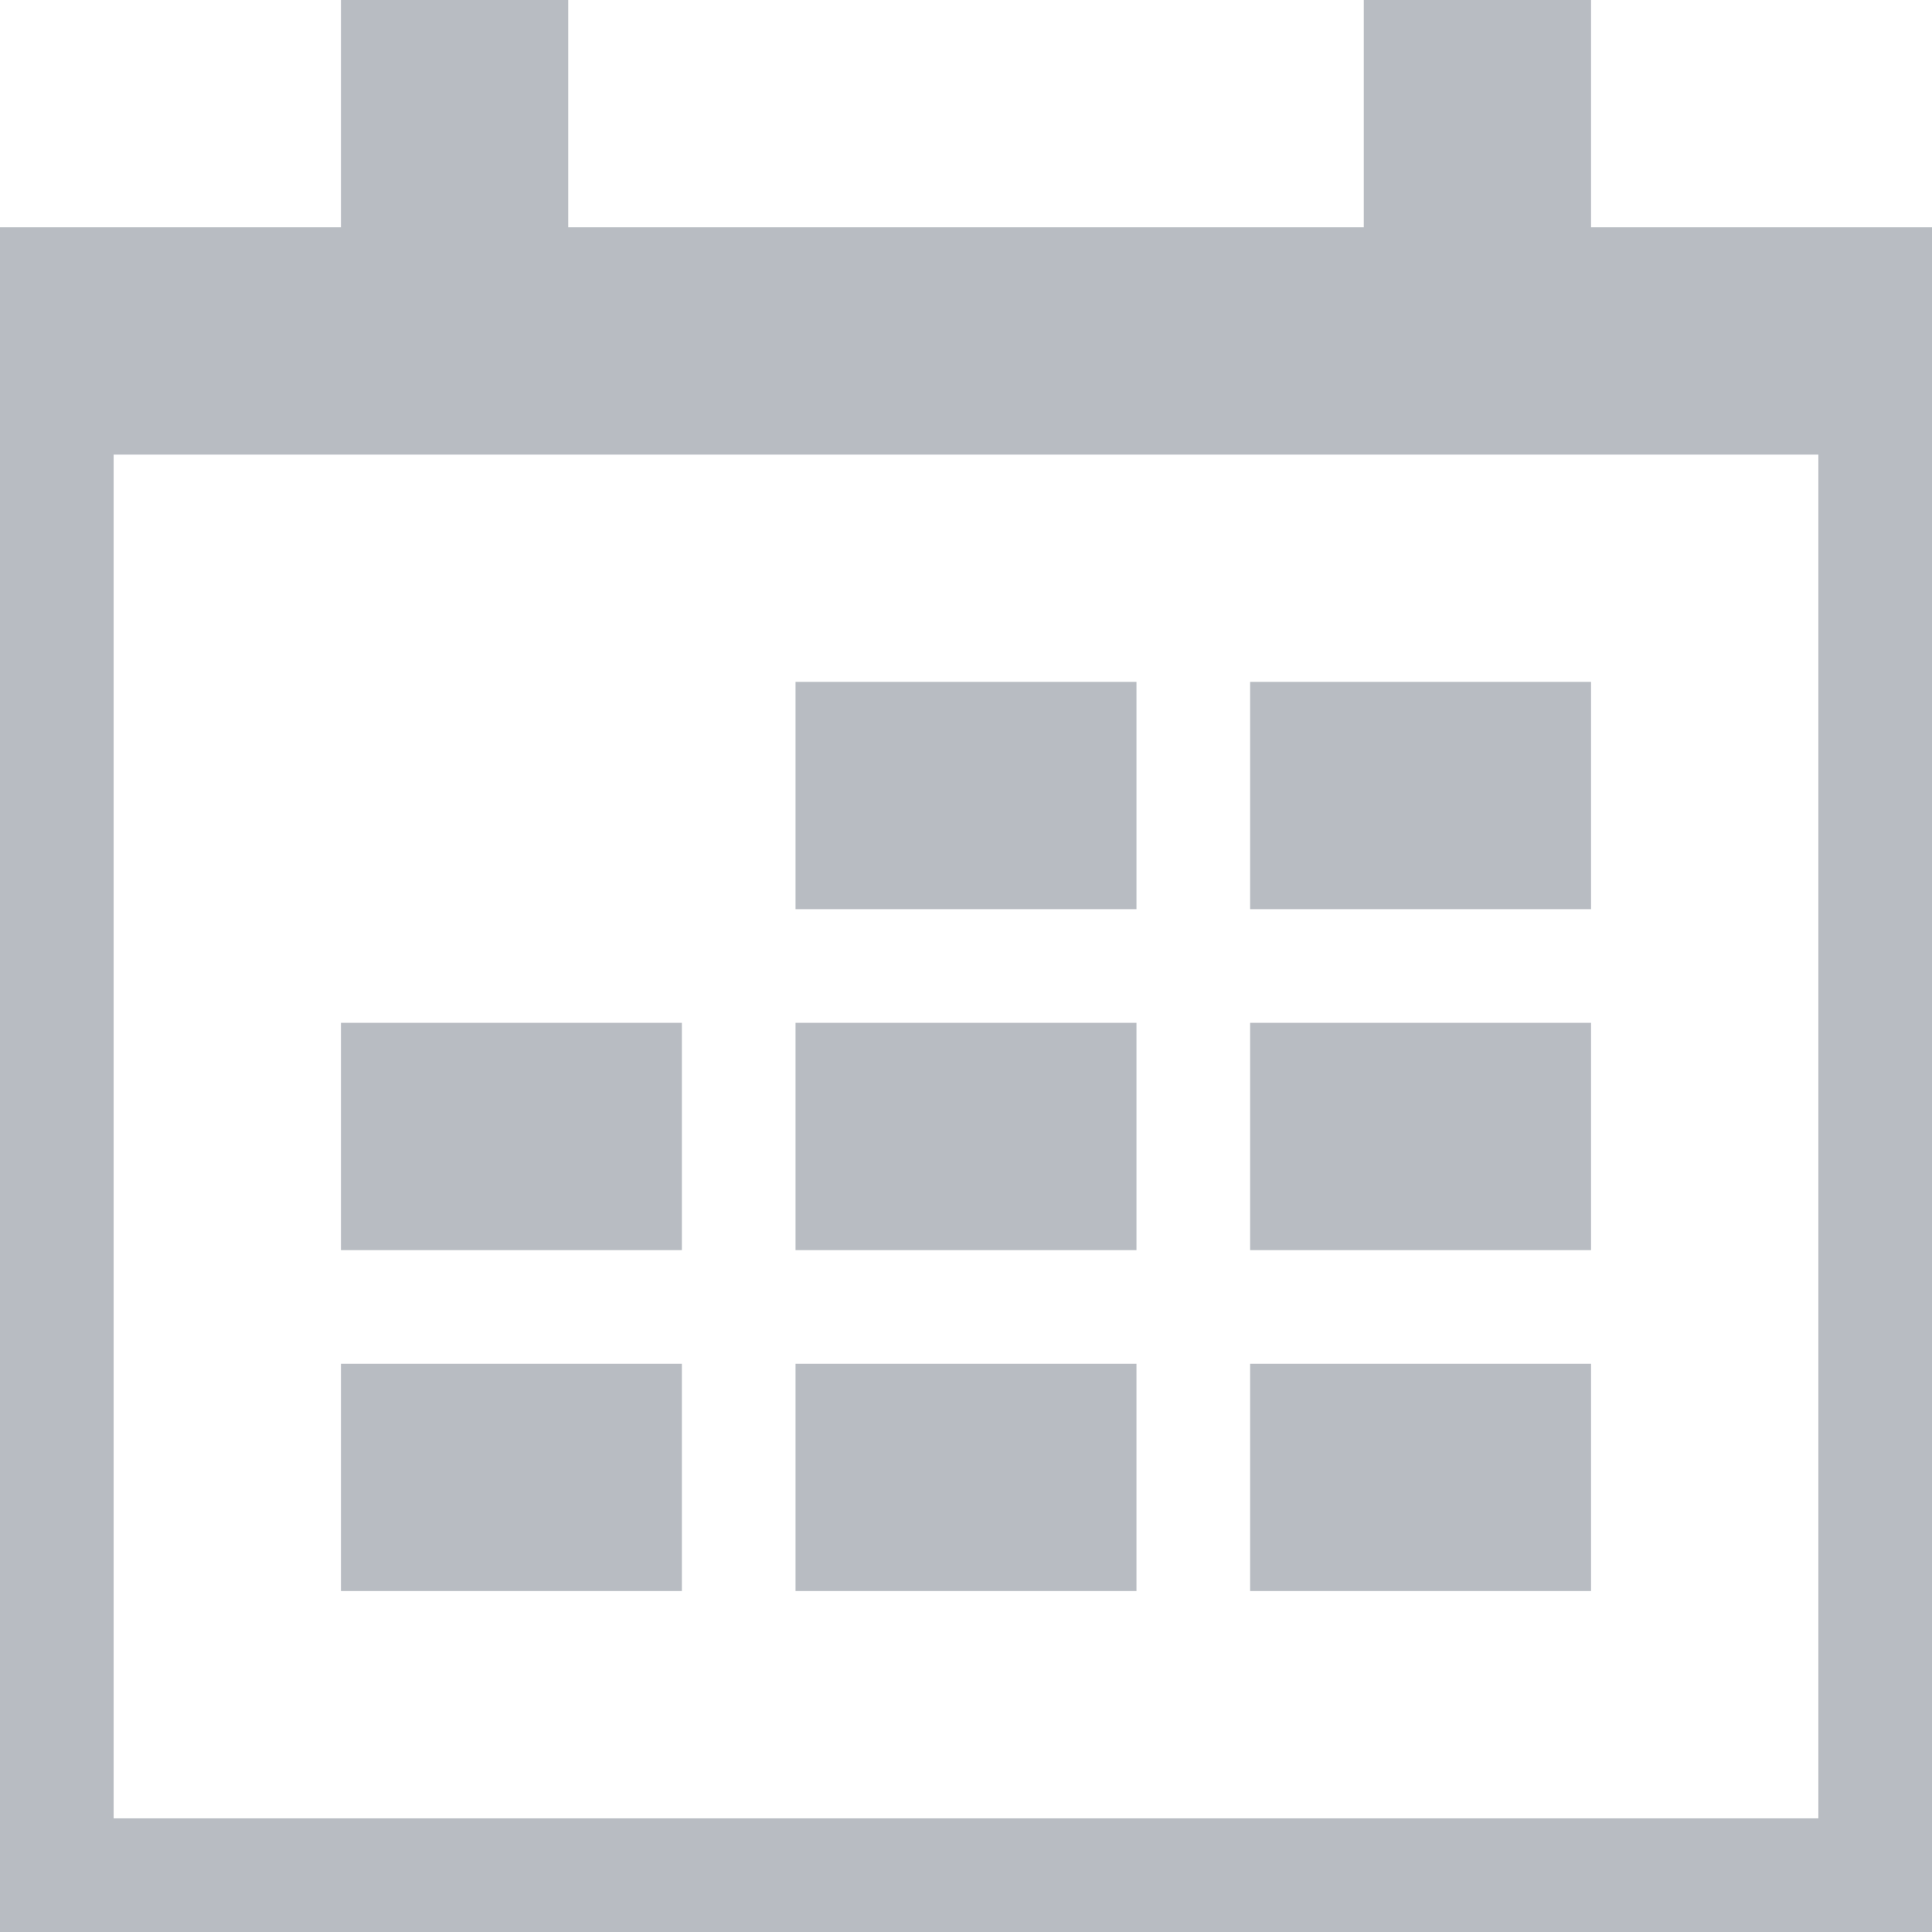 <svg width="17" height="17" xmlns="http://www.w3.org/2000/svg"><title>Combined Shape</title><path d="M12 2V0h2v2h3v15H0V2h3V0h2v2h7zM1 4v12h15V4H1zm13 2v2h-3V6h3zm-4 0v2H7V6h3zm4 3v2h-3V9h3zm-4 0v2H7V9h3zM6 9v2H3V9h3zm8 3v2h-3v-2h3zm-4 0v2H7v-2h3zm-4 0v2H3v-2h3z" fill="#B8BCC2"/></svg>